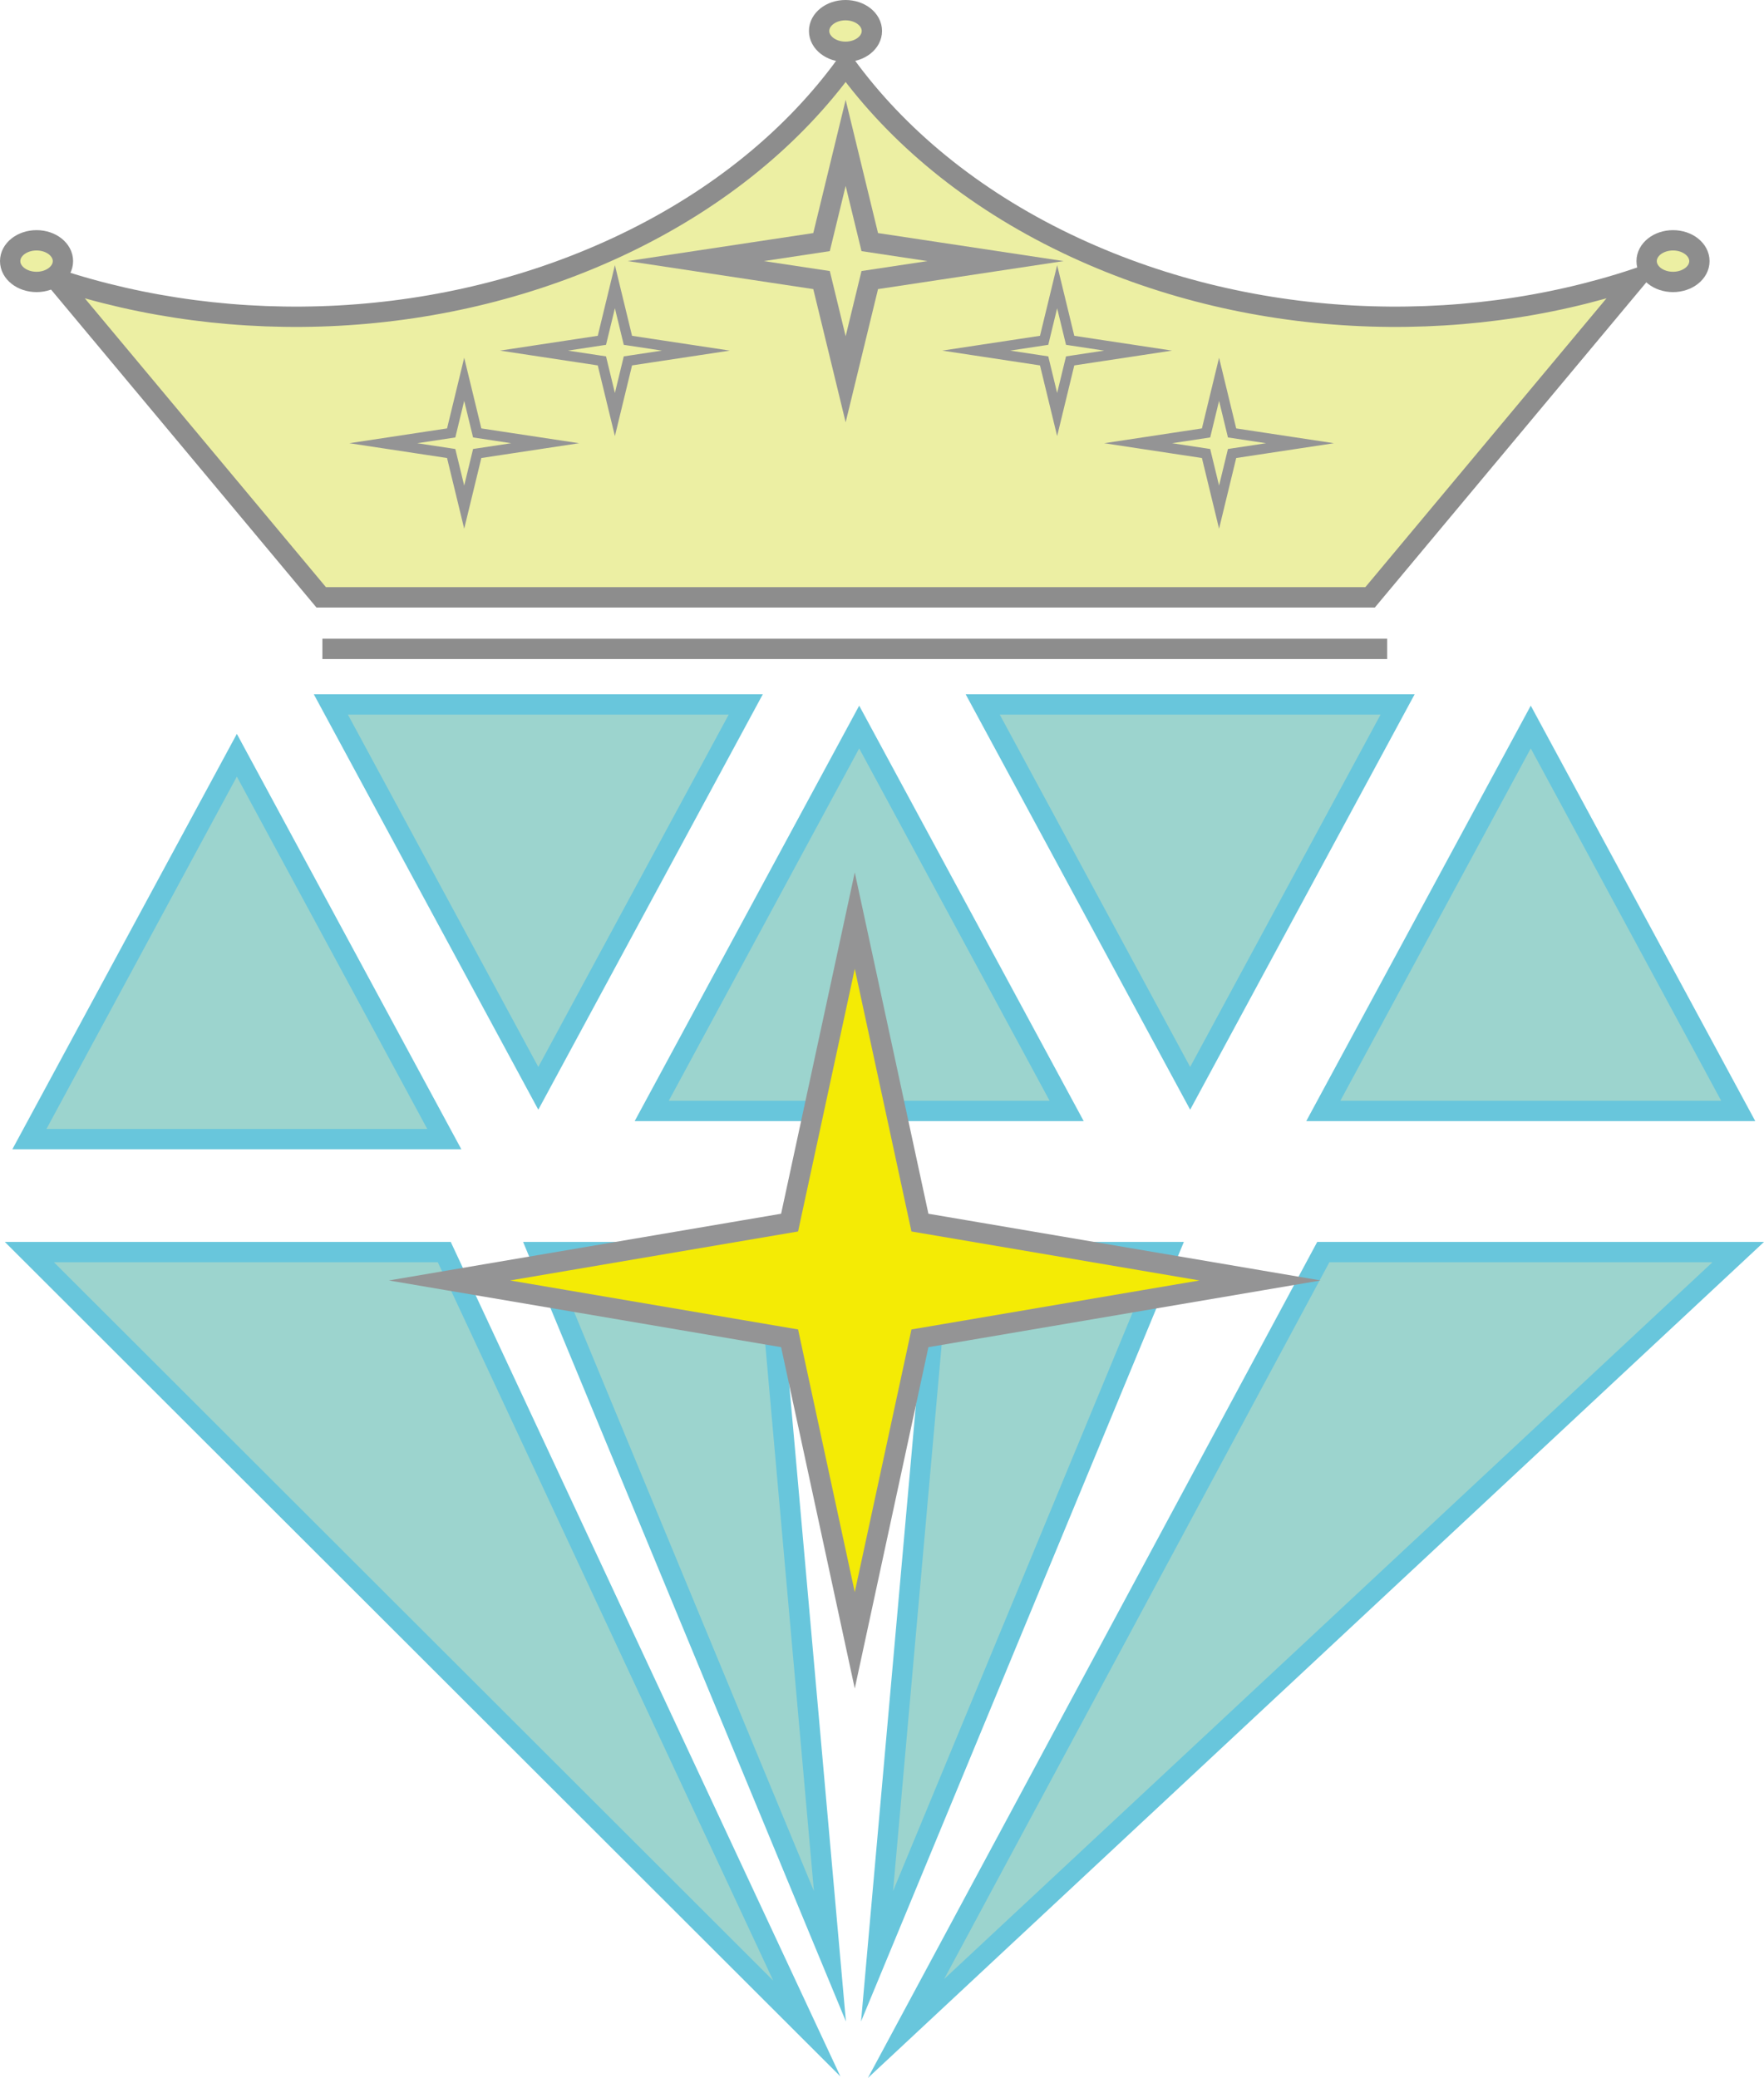 <svg viewBox="0 0 43.39 51.114" xmlns="http://www.w3.org/2000/svg"><g stroke-miterlimit="10"><g stroke-width=".5"><path d="m18.344 17.327h-10.206l5.103 9.443z" fill="#9cd4ce" stroke="#68c6dc"/><path d="m.723 30.798 19.123 19.099-8.918-19.099z" fill="#9cd4ce" stroke="#68c6dc"/><path d="m10.929 28.02-5.103-9.443-5.103 9.443z" fill="#9cd4ce" stroke="#68c6dc"/><path d="m34.378 17.327h-10.206l5.103 9.443z" fill="#9cd4ce" stroke="#68c6dc"/><path d="m26.237 27.326-5.103-9.443-5.103 9.443z" fill="#9cd4ce" stroke="#68c6dc"/><path d="m42.756 27.326-5.103-9.443-5.103 9.443z" fill="#9cd4ce" stroke="#68c6dc"/><path d="m32.55 30.798-10.265 19.099 20.471-19.099z" fill="#9cd4ce" stroke="#68c6dc"/><path d="m13.241 30.798 7.173 17.321-1.541-17.321z" fill="#9cd4ce" stroke="#68c6dc"/><path d="m28.746 30.798-7.173 17.321 1.541-17.321z" fill="#9cd4ce" stroke="#68c6dc"/><path d="m22.628 30.073 8.366 1.423-8.366 1.423-1.603 7.428-1.603-7.428-8.366-1.423 8.366-1.423 1.603-7.428z" fill="#f4eb05" stroke="#949495"/><path d="m26.234 5.991c-2.342-1.124-4.167-2.653-5.433-4.391-1.265 1.738-3.091 3.267-5.433 4.391-4.436 2.128-9.655 2.311-14.013.861l6.546 7.841h25.8l6.546-7.841c-4.358 1.45-9.577 1.267-14.013-.861z" fill="#ecefa3" stroke="#8d8d8d"/><path d="m7.93 15.961h26.19" fill="#ecefa3" stroke="#8d8d8d"/><ellipse cx="20.797" cy=".762" fill="#ecefa3" rx=".649" ry=".512" stroke="#8d8d8d"/><ellipse cx=".899" cy="6.423" fill="#ecefa3" rx=".649" ry=".512" stroke="#8d8d8d"/><ellipse cx="41.152" cy="6.423" fill="#ecefa3" rx=".649" ry=".512" stroke="#8d8d8d"/><path d="m21.394 5.955 3.093.467-3.093.467-.593 2.44-.593-2.44-3.093-.467 3.093-.467.593-2.44z" fill="#ecefa3" stroke="#949495"/></g><path d="m15.445 8.371 1.671.253-1.671.253-.32 1.319-.32-1.319-1.671-.253 1.671-.253.32-1.319z" fill="#ecefa3" stroke="#949495" stroke-width=".25"/><path d="m26.323 8.371 1.671.253-1.671.253-.32 1.319-.32-1.319-1.671-.253 1.671-.253.32-1.319z" fill="#ecefa3" stroke="#949495" stroke-width=".25"/><path d="m11.738 10.649 1.671.253-1.671.253-.32 1.319-.32-1.319-1.671-.253 1.671-.253.32-1.319z" fill="#ecefa3" stroke="#949495" stroke-width=".25"/><path d="m30.306 10.649 1.671.253-1.671.253-.32 1.319-.32-1.319-1.671-.253 1.671-.253.32-1.319z" fill="#ecefa3" stroke="#949495" stroke-width=".25"/></g></svg>